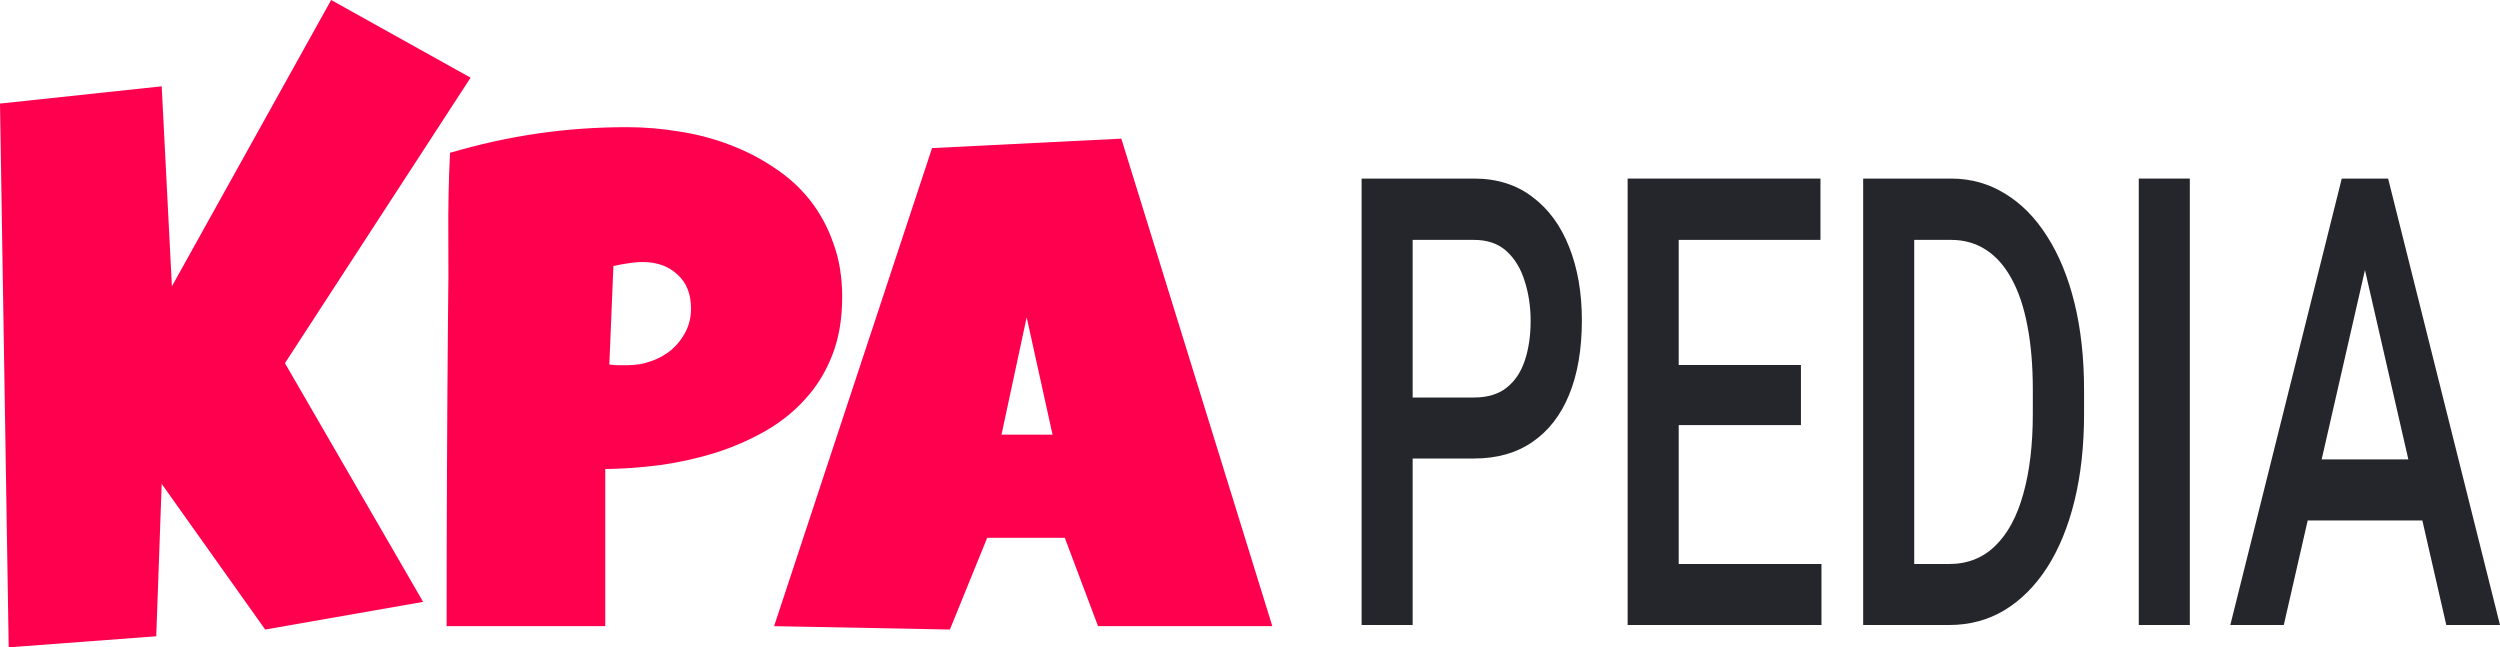 <svg width="112" height="29" viewBox="0 0 112 29" fill="none" xmlns="http://www.w3.org/2000/svg">
<path d="M21.082 3.48L12.765 16.27L18.956 26.964L11.88 28.203L7.244 21.677L7 28.505L0.39 29L0 4.64L7.244 3.867L7.701 12.826L14.836 0L21.082 3.48Z" fill="#FF004F"/>
<path d="M37.73 13.31C37.73 14.287 37.582 15.152 37.287 15.908C36.992 16.663 36.586 17.323 36.067 17.886C35.559 18.45 34.959 18.928 34.268 19.321C33.576 19.714 32.834 20.036 32.041 20.288C31.258 20.53 30.445 20.711 29.601 20.832C28.757 20.942 27.929 21.003 27.115 21.013V28.052H20.009C20.009 25.746 20.014 23.45 20.024 21.164C20.034 18.878 20.049 16.572 20.07 14.246C20.09 13.018 20.095 11.789 20.085 10.561C20.075 9.332 20.1 8.094 20.161 6.845C21.462 6.463 22.764 6.176 24.065 5.984C25.366 5.793 26.709 5.697 28.091 5.697C28.874 5.697 29.657 5.763 30.44 5.894C31.223 6.014 31.97 6.211 32.682 6.483C33.404 6.755 34.069 7.097 34.679 7.51C35.3 7.913 35.833 8.396 36.281 8.96C36.728 9.524 37.079 10.168 37.333 10.893C37.597 11.608 37.73 12.414 37.73 13.31ZM30.958 13.823C30.958 13.169 30.755 12.66 30.348 12.298C29.952 11.925 29.433 11.739 28.793 11.739C28.579 11.739 28.356 11.759 28.122 11.799C27.898 11.83 27.685 11.87 27.481 11.92L27.298 16.331C27.441 16.351 27.578 16.361 27.71 16.361C27.842 16.361 27.98 16.361 28.122 16.361C28.488 16.361 28.839 16.3 29.174 16.18C29.52 16.059 29.825 15.888 30.089 15.666C30.353 15.434 30.562 15.168 30.714 14.866C30.877 14.553 30.958 14.206 30.958 13.823Z" fill="#FF004F"/>
<path d="M57 28.052H49.192L47.703 24.094H44.226L42.555 28.203L34.679 28.052L41.756 6.634L50.235 6.211L57 28.052ZM47.154 19.472L45.995 14.216L44.867 19.472H47.154Z" fill="#FF004F"/>
<path d="M66.039 20.541H62.586V17.808H66.039C66.64 17.808 67.126 17.661 67.497 17.368C67.867 17.075 68.138 16.672 68.308 16.159C68.484 15.637 68.572 15.042 68.572 14.374C68.572 13.742 68.484 13.151 68.308 12.602C68.138 12.043 67.867 11.594 67.497 11.255C67.126 10.917 66.64 10.747 66.039 10.747H63.287V28H61V8H66.039C67.066 8 67.937 8.275 68.654 8.824C69.377 9.364 69.927 10.115 70.303 11.077C70.68 12.029 70.868 13.119 70.868 14.346C70.868 15.637 70.68 16.745 70.303 17.67C69.927 18.595 69.377 19.305 68.654 19.799C67.937 20.294 67.066 20.541 66.039 20.541Z" fill="#24262C"/>
<path d="M81.602 25.267V28H74.559V25.267H81.602ZM75.206 8V28H72.918V8H75.206ZM80.682 16.352V19.044H74.559V16.352H80.682ZM81.557 8V10.747H74.559V8H81.557Z" fill="#24262C"/>
<path d="M87.325 28H84.491L84.509 25.267H87.325C88.145 25.267 88.831 24.996 89.384 24.456C89.943 23.916 90.362 23.142 90.641 22.135C90.927 21.127 91.07 19.928 91.07 18.536V17.451C91.07 16.37 90.988 15.413 90.824 14.58C90.666 13.746 90.429 13.046 90.113 12.478C89.803 11.91 89.42 11.48 88.965 11.187C88.515 10.894 87.996 10.747 87.407 10.747H84.436V8H87.407C88.287 8 89.092 8.224 89.821 8.673C90.55 9.113 91.179 9.749 91.707 10.582C92.242 11.416 92.652 12.414 92.938 13.577C93.223 14.74 93.366 16.04 93.366 17.478V18.536C93.366 19.973 93.223 21.274 92.938 22.437C92.652 23.6 92.242 24.598 91.707 25.431C91.173 26.256 90.535 26.892 89.794 27.341C89.059 27.78 88.236 28 87.325 28ZM85.757 8V28H83.47V8H85.757Z" fill="#24262C"/>
<path d="M98.104 8V28H95.817V8H98.104Z" fill="#24262C"/>
<path d="M106.278 10.665L102.314 28H99.918L104.911 8H106.442L106.278 10.665ZM109.594 28L105.622 10.665L105.448 8H106.988L112 28H109.594ZM109.403 20.582V23.316H102.186V20.582H109.403Z" fill="#24262C"/>
</svg>
